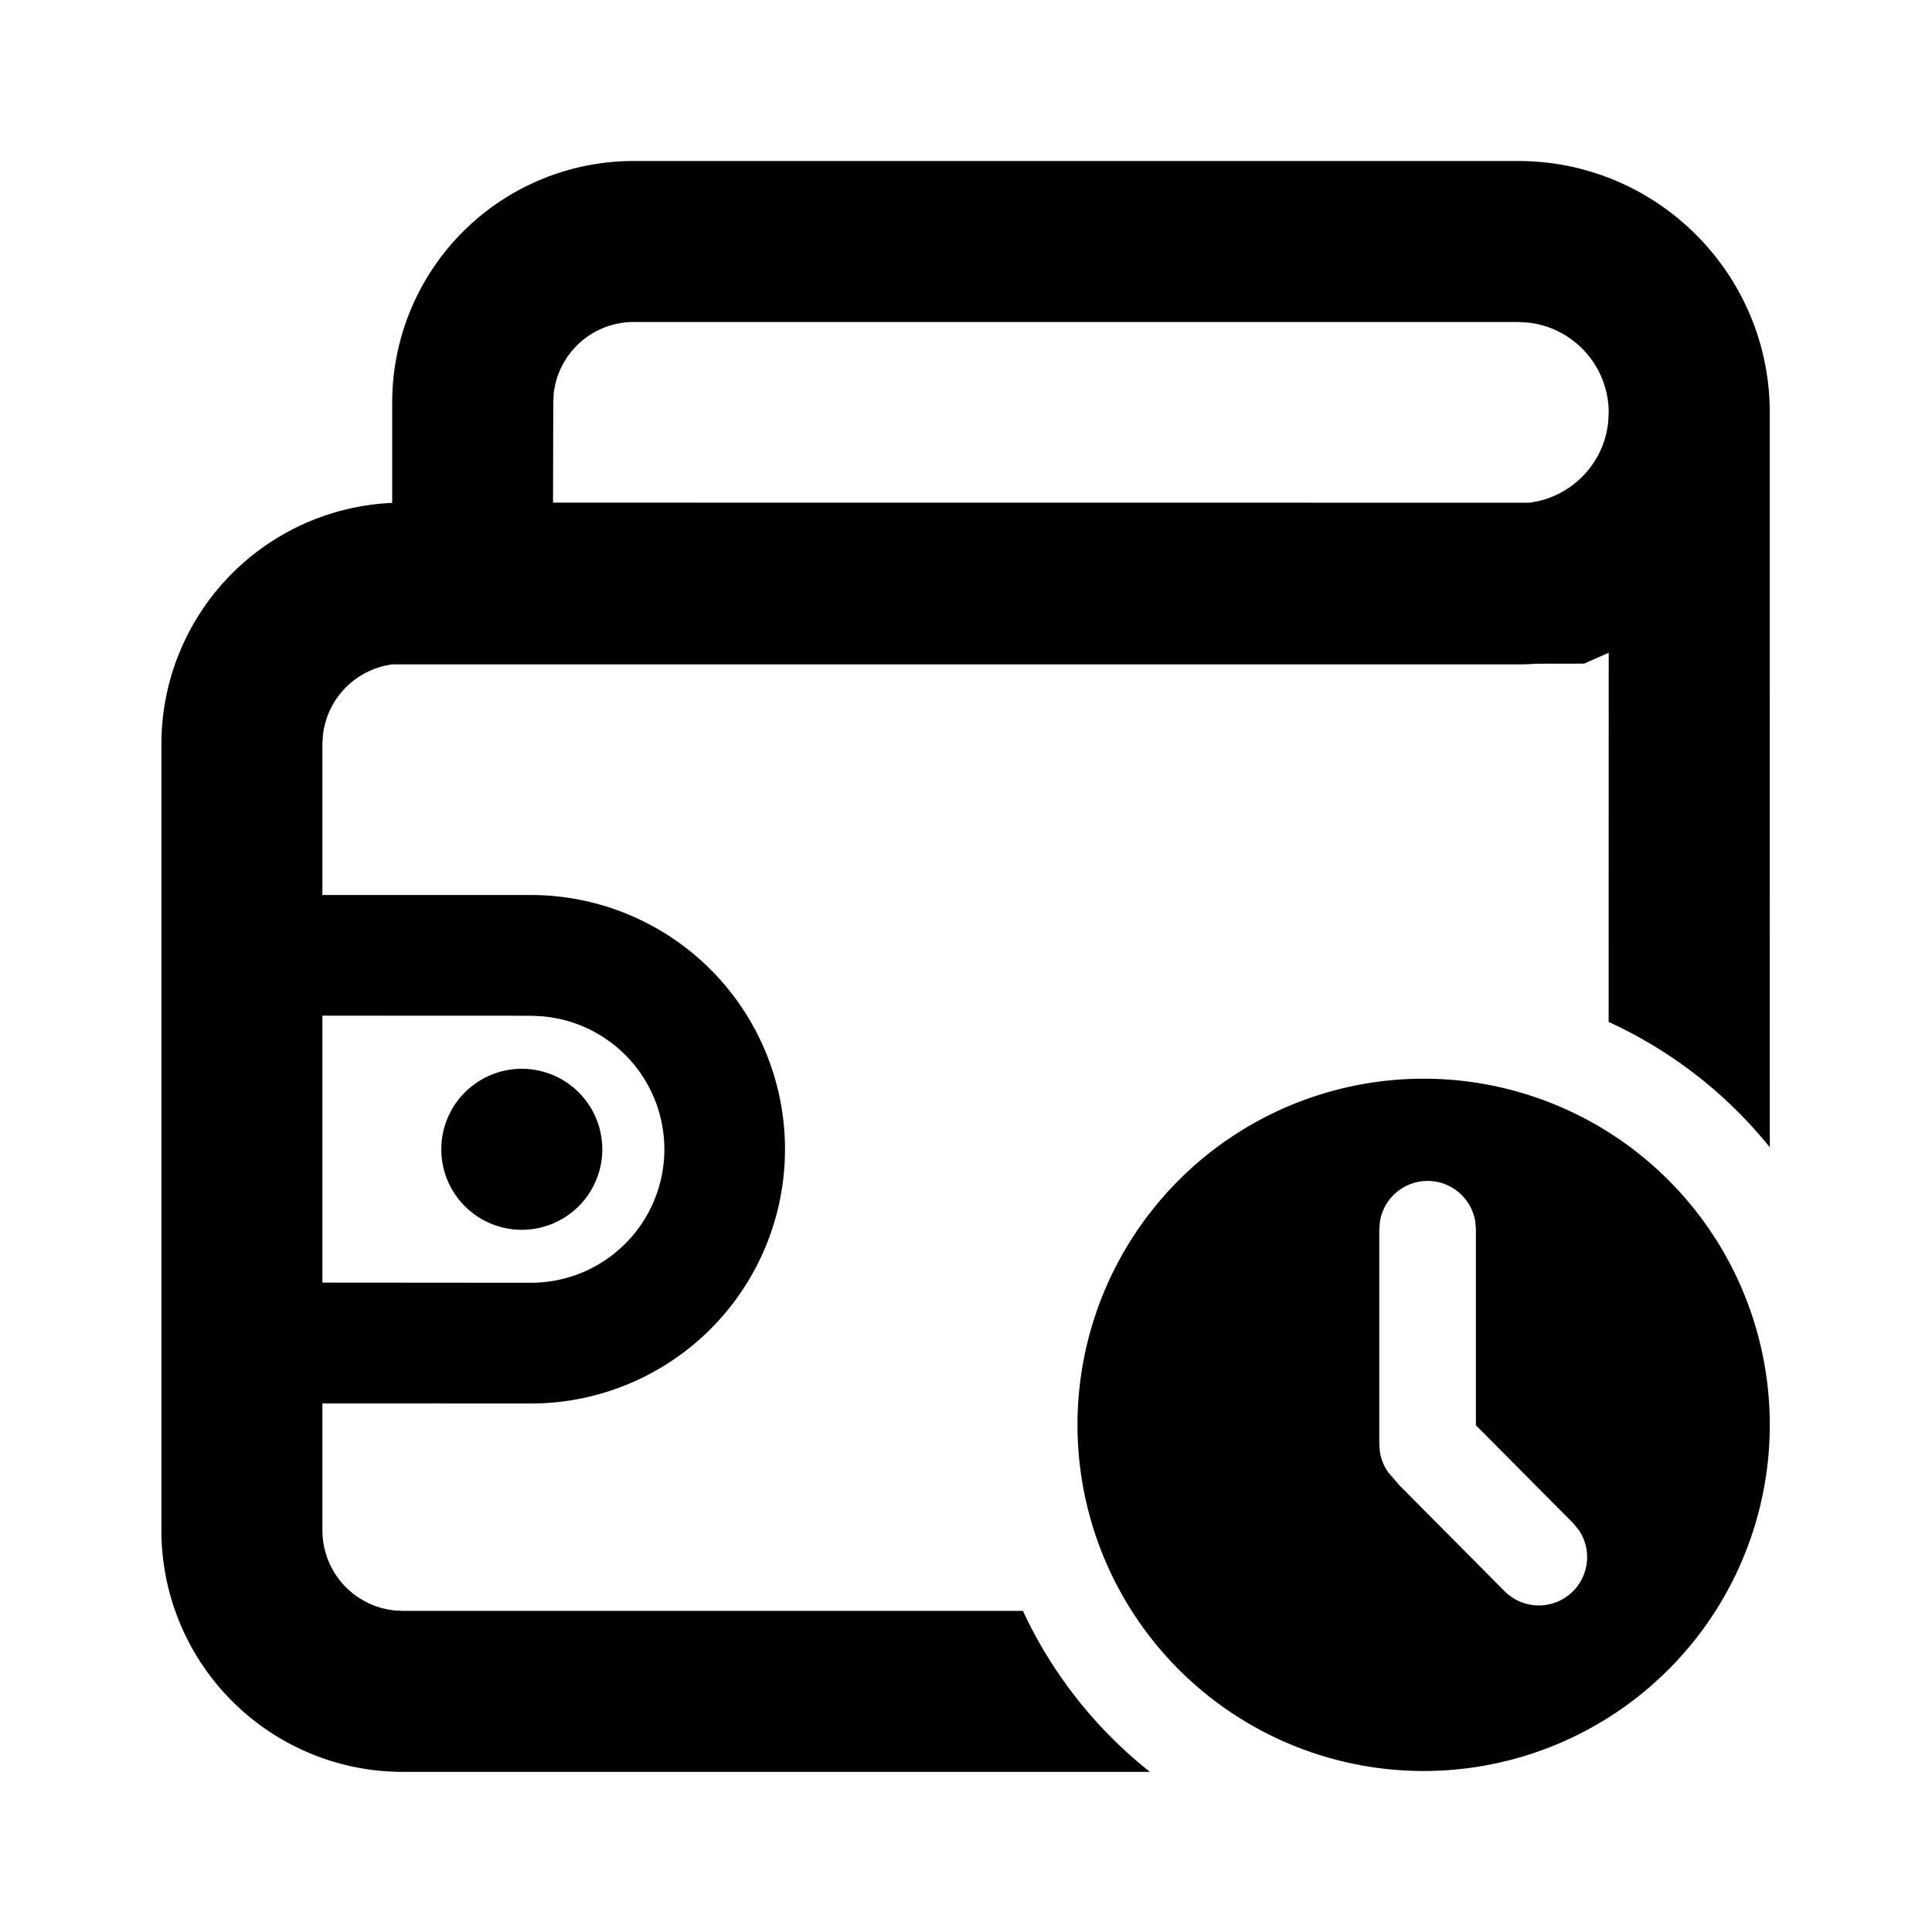 <svg viewBox="0 0 24 24" xmlns="http://www.w3.org/2000/svg" focusable="false">
  <path d="M18.858 2c1.7 0 3.085 1.358 3.126 3.05v-.001l.001 9.203a5.52 5.52 0 00-2.002-1.557l.001-4.586-.306.135-.595.001c-.075.006-.15.008-.225.008H4.876a1 1 0 00-.864.875l-.007.116v1.874h2.588a3.158 3.158 0 110 6.317l-2.588-.001v1.577a1 1 0 00.884.993l.116.007h7.702a5.52 5.52 0 001.578 2h-9.28a3 3 0 01-3-3V9.244a3 3 0 012.867-2.997V5a3 3 0 013-3h10.986zm-1.173 11.4a4.3 4.3 0 110 8.6 4.3 4.3 0 010-8.6zm.049 1.27a.6.6 0 00-.592.503l-.008.097v2.67l.008.098a.597.597 0 00.11.261l.062.07.063.075 1.313 1.322a.6.6 0 00.92-.763l-.069-.083-1.207-1.215V15.27l-.008-.097a.6.6 0 00-.592-.503zM4.005 12.617v3.316l2.588.002a1.658 1.658 0 00.143-3.31l-.143-.007-2.588-.001zm2.477.66a1 1 0 110 2 1 1 0 010-2zM18.858 4H7.873a1 1 0 00-.994.883L6.873 5 6.87 6.244l12.123.001c.518-.062.928-.476.984-.996l.007-.122c0-.581-.44-1.06-1.004-1.12L18.858 4z" fill="currentColor" fill-rule="evenodd"/>
</svg>

